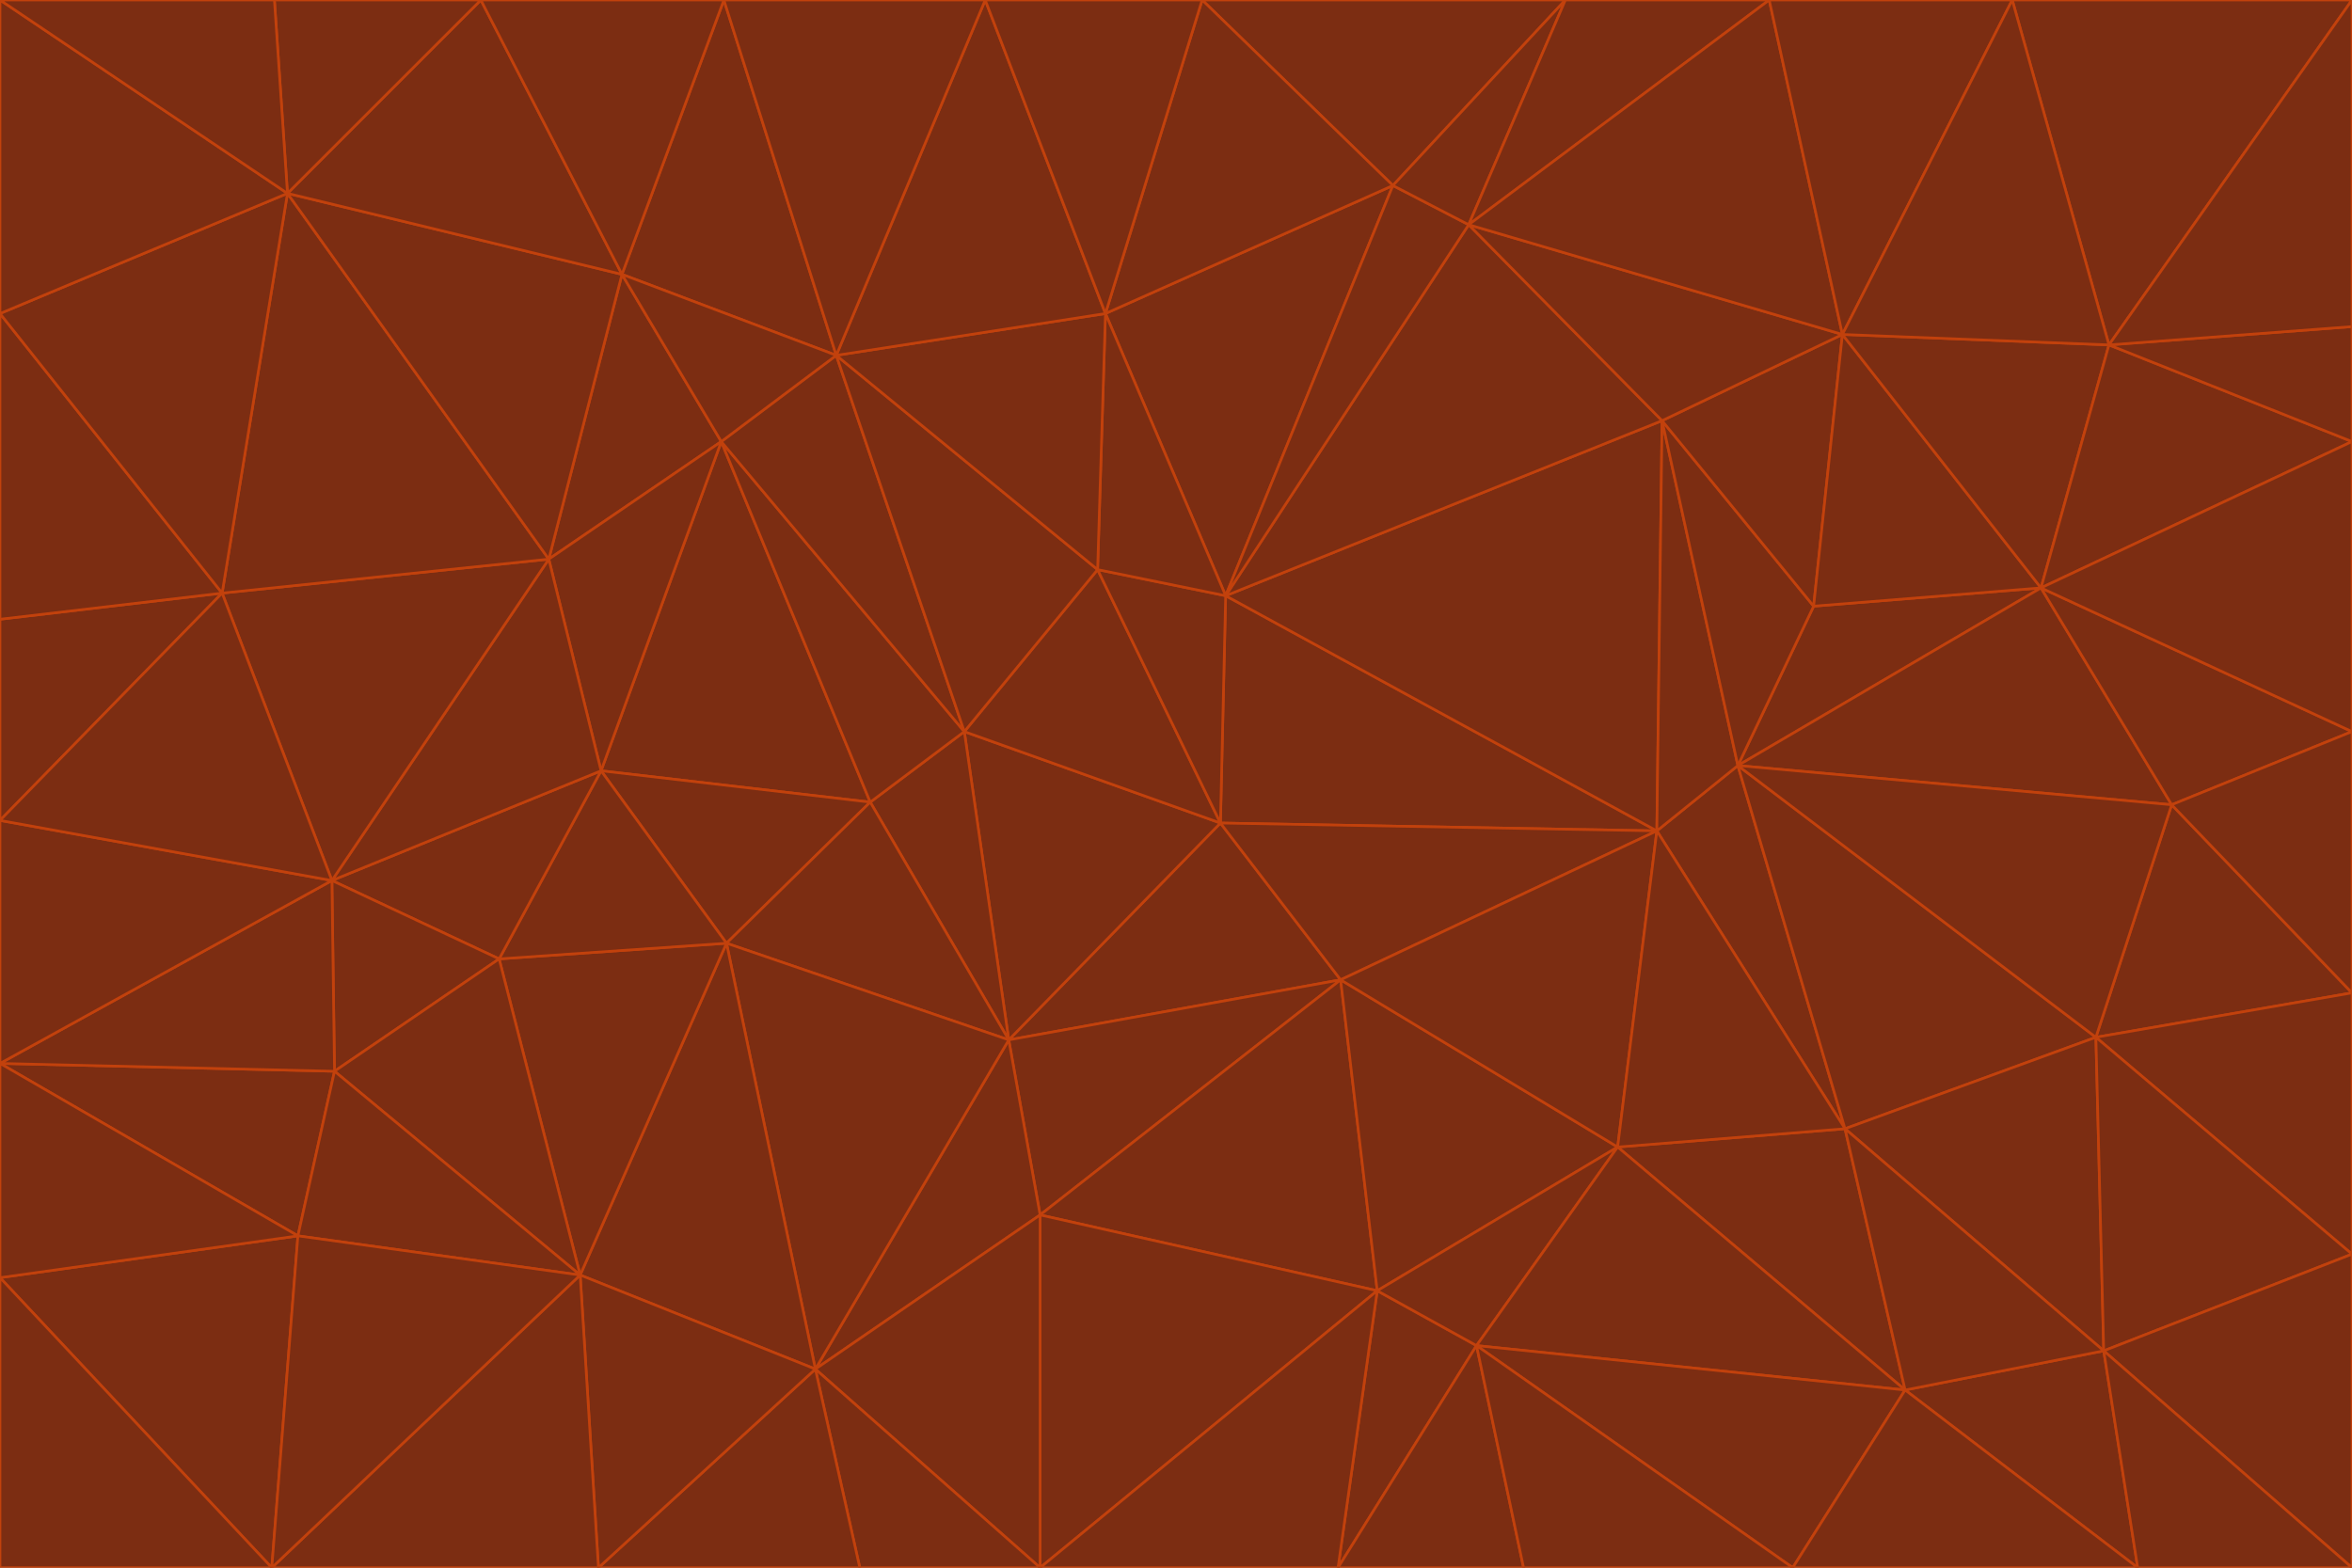 <svg id="visual" viewBox="0 0 900 600" width="900" height="600" xmlns="http://www.w3.org/2000/svg" xmlns:xlink="http://www.w3.org/1999/xlink" version="1.1"><g stroke-width="1" stroke-linejoin="bevel"><path d="M467 315L386 398L513 375Z" fill="#7c2d12" stroke="#c2410c"></path><path d="M386 398L398 465L513 375Z" fill="#7c2d12" stroke="#c2410c"></path><path d="M467 315L369 280L386 398Z" fill="#7c2d12" stroke="#c2410c"></path><path d="M369 280L333 307L386 398Z" fill="#7c2d12" stroke="#c2410c"></path><path d="M386 398L312 524L398 465Z" fill="#7c2d12" stroke="#c2410c"></path><path d="M398 465L527 494L513 375Z" fill="#7c2d12" stroke="#c2410c"></path><path d="M634 318L469 228L467 315Z" fill="#7c2d12" stroke="#c2410c"></path><path d="M467 315L420 218L369 280Z" fill="#7c2d12" stroke="#c2410c"></path><path d="M469 228L420 218L467 315Z" fill="#7c2d12" stroke="#c2410c"></path><path d="M276 169L230 295L333 307Z" fill="#7c2d12" stroke="#c2410c"></path><path d="M230 295L278 361L333 307Z" fill="#7c2d12" stroke="#c2410c"></path><path d="M333 307L278 361L386 398Z" fill="#7c2d12" stroke="#c2410c"></path><path d="M512 600L565 515L527 494Z" fill="#7c2d12" stroke="#c2410c"></path><path d="M527 494L619 439L513 375Z" fill="#7c2d12" stroke="#c2410c"></path><path d="M513 375L634 318L467 315Z" fill="#7c2d12" stroke="#c2410c"></path><path d="M565 515L619 439L527 494Z" fill="#7c2d12" stroke="#c2410c"></path><path d="M619 439L634 318L513 375Z" fill="#7c2d12" stroke="#c2410c"></path><path d="M278 361L312 524L386 398Z" fill="#7c2d12" stroke="#c2410c"></path><path d="M398 465L398 600L527 494Z" fill="#7c2d12" stroke="#c2410c"></path><path d="M312 524L398 600L398 465Z" fill="#7c2d12" stroke="#c2410c"></path><path d="M398 600L512 600L527 494Z" fill="#7c2d12" stroke="#c2410c"></path><path d="M729 532L706 432L619 439Z" fill="#7c2d12" stroke="#c2410c"></path><path d="M276 169L333 307L369 280Z" fill="#7c2d12" stroke="#c2410c"></path><path d="M278 361L222 488L312 524Z" fill="#7c2d12" stroke="#c2410c"></path><path d="M706 432L665 293L634 318Z" fill="#7c2d12" stroke="#c2410c"></path><path d="M634 318L636 161L469 228Z" fill="#7c2d12" stroke="#c2410c"></path><path d="M191 367L222 488L278 361Z" fill="#7c2d12" stroke="#c2410c"></path><path d="M312 524L329 600L398 600Z" fill="#7c2d12" stroke="#c2410c"></path><path d="M229 600L329 600L312 524Z" fill="#7c2d12" stroke="#c2410c"></path><path d="M230 295L191 367L278 361Z" fill="#7c2d12" stroke="#c2410c"></path><path d="M533 71L423 120L469 228Z" fill="#7c2d12" stroke="#c2410c"></path><path d="M469 228L423 120L420 218Z" fill="#7c2d12" stroke="#c2410c"></path><path d="M320 136L276 169L369 280Z" fill="#7c2d12" stroke="#c2410c"></path><path d="M512 600L583 600L565 515Z" fill="#7c2d12" stroke="#c2410c"></path><path d="M619 439L706 432L634 318Z" fill="#7c2d12" stroke="#c2410c"></path><path d="M729 532L619 439L565 515Z" fill="#7c2d12" stroke="#c2410c"></path><path d="M320 136L369 280L420 218Z" fill="#7c2d12" stroke="#c2410c"></path><path d="M230 295L127 337L191 367Z" fill="#7c2d12" stroke="#c2410c"></path><path d="M423 120L320 136L420 218Z" fill="#7c2d12" stroke="#c2410c"></path><path d="M781 225L694 232L665 293Z" fill="#7c2d12" stroke="#c2410c"></path><path d="M665 293L636 161L634 318Z" fill="#7c2d12" stroke="#c2410c"></path><path d="M694 232L636 161L665 293Z" fill="#7c2d12" stroke="#c2410c"></path><path d="M238 105L210 214L276 169Z" fill="#7c2d12" stroke="#c2410c"></path><path d="M276 169L210 214L230 295Z" fill="#7c2d12" stroke="#c2410c"></path><path d="M222 488L229 600L312 524Z" fill="#7c2d12" stroke="#c2410c"></path><path d="M104 600L229 600L222 488Z" fill="#7c2d12" stroke="#c2410c"></path><path d="M636 161L562 86L469 228Z" fill="#7c2d12" stroke="#c2410c"></path><path d="M277 0L238 105L320 136Z" fill="#7c2d12" stroke="#c2410c"></path><path d="M562 86L533 71L469 228Z" fill="#7c2d12" stroke="#c2410c"></path><path d="M686 600L729 532L565 515Z" fill="#7c2d12" stroke="#c2410c"></path><path d="M706 432L802 397L665 293Z" fill="#7c2d12" stroke="#c2410c"></path><path d="M127 337L128 410L191 367Z" fill="#7c2d12" stroke="#c2410c"></path><path d="M191 367L128 410L222 488Z" fill="#7c2d12" stroke="#c2410c"></path><path d="M210 214L127 337L230 295Z" fill="#7c2d12" stroke="#c2410c"></path><path d="M583 600L686 600L565 515Z" fill="#7c2d12" stroke="#c2410c"></path><path d="M377 0L320 136L423 120Z" fill="#7c2d12" stroke="#c2410c"></path><path d="M320 136L238 105L276 169Z" fill="#7c2d12" stroke="#c2410c"></path><path d="M210 214L85 227L127 337Z" fill="#7c2d12" stroke="#c2410c"></path><path d="M0 407L114 473L128 410Z" fill="#7c2d12" stroke="#c2410c"></path><path d="M128 410L114 473L222 488Z" fill="#7c2d12" stroke="#c2410c"></path><path d="M805 517L802 397L706 432Z" fill="#7c2d12" stroke="#c2410c"></path><path d="M694 232L705 128L636 161Z" fill="#7c2d12" stroke="#c2410c"></path><path d="M636 161L705 128L562 86Z" fill="#7c2d12" stroke="#c2410c"></path><path d="M599 0L460 0L533 71Z" fill="#7c2d12" stroke="#c2410c"></path><path d="M781 225L705 128L694 232Z" fill="#7c2d12" stroke="#c2410c"></path><path d="M831 308L781 225L665 293Z" fill="#7c2d12" stroke="#c2410c"></path><path d="M599 0L533 71L562 86Z" fill="#7c2d12" stroke="#c2410c"></path><path d="M533 71L460 0L423 120Z" fill="#7c2d12" stroke="#c2410c"></path><path d="M818 600L805 517L729 532Z" fill="#7c2d12" stroke="#c2410c"></path><path d="M729 532L805 517L706 432Z" fill="#7c2d12" stroke="#c2410c"></path><path d="M460 0L377 0L423 120Z" fill="#7c2d12" stroke="#c2410c"></path><path d="M900 380L831 308L802 397Z" fill="#7c2d12" stroke="#c2410c"></path><path d="M802 397L831 308L665 293Z" fill="#7c2d12" stroke="#c2410c"></path><path d="M110 74L85 227L210 214Z" fill="#7c2d12" stroke="#c2410c"></path><path d="M127 337L0 407L128 410Z" fill="#7c2d12" stroke="#c2410c"></path><path d="M677 0L599 0L562 86Z" fill="#7c2d12" stroke="#c2410c"></path><path d="M0 489L104 600L114 473Z" fill="#7c2d12" stroke="#c2410c"></path><path d="M114 473L104 600L222 488Z" fill="#7c2d12" stroke="#c2410c"></path><path d="M377 0L277 0L320 136Z" fill="#7c2d12" stroke="#c2410c"></path><path d="M238 105L110 74L210 214Z" fill="#7c2d12" stroke="#c2410c"></path><path d="M686 600L818 600L729 532Z" fill="#7c2d12" stroke="#c2410c"></path><path d="M900 480L900 380L802 397Z" fill="#7c2d12" stroke="#c2410c"></path><path d="M781 225L807 132L705 128Z" fill="#7c2d12" stroke="#c2410c"></path><path d="M705 128L677 0L562 86Z" fill="#7c2d12" stroke="#c2410c"></path><path d="M900 169L807 132L781 225Z" fill="#7c2d12" stroke="#c2410c"></path><path d="M770 0L677 0L705 128Z" fill="#7c2d12" stroke="#c2410c"></path><path d="M0 314L0 407L127 337Z" fill="#7c2d12" stroke="#c2410c"></path><path d="M900 480L802 397L805 517Z" fill="#7c2d12" stroke="#c2410c"></path><path d="M831 308L900 280L781 225Z" fill="#7c2d12" stroke="#c2410c"></path><path d="M0 237L0 314L85 227Z" fill="#7c2d12" stroke="#c2410c"></path><path d="M85 227L0 314L127 337Z" fill="#7c2d12" stroke="#c2410c"></path><path d="M184 0L110 74L238 105Z" fill="#7c2d12" stroke="#c2410c"></path><path d="M277 0L184 0L238 105Z" fill="#7c2d12" stroke="#c2410c"></path><path d="M0 407L0 489L114 473Z" fill="#7c2d12" stroke="#c2410c"></path><path d="M900 380L900 280L831 308Z" fill="#7c2d12" stroke="#c2410c"></path><path d="M900 600L900 480L805 517Z" fill="#7c2d12" stroke="#c2410c"></path><path d="M0 120L0 237L85 227Z" fill="#7c2d12" stroke="#c2410c"></path><path d="M900 0L770 0L807 132Z" fill="#7c2d12" stroke="#c2410c"></path><path d="M807 132L770 0L705 128Z" fill="#7c2d12" stroke="#c2410c"></path><path d="M900 280L900 169L781 225Z" fill="#7c2d12" stroke="#c2410c"></path><path d="M0 489L0 600L104 600Z" fill="#7c2d12" stroke="#c2410c"></path><path d="M818 600L900 600L805 517Z" fill="#7c2d12" stroke="#c2410c"></path><path d="M184 0L105 0L110 74Z" fill="#7c2d12" stroke="#c2410c"></path><path d="M110 74L0 120L85 227Z" fill="#7c2d12" stroke="#c2410c"></path><path d="M0 0L0 120L110 74Z" fill="#7c2d12" stroke="#c2410c"></path><path d="M900 169L900 125L807 132Z" fill="#7c2d12" stroke="#c2410c"></path><path d="M105 0L0 0L110 74Z" fill="#7c2d12" stroke="#c2410c"></path><path d="M900 125L900 0L807 132Z" fill="#7c2d12" stroke="#c2410c"></path></g></svg>